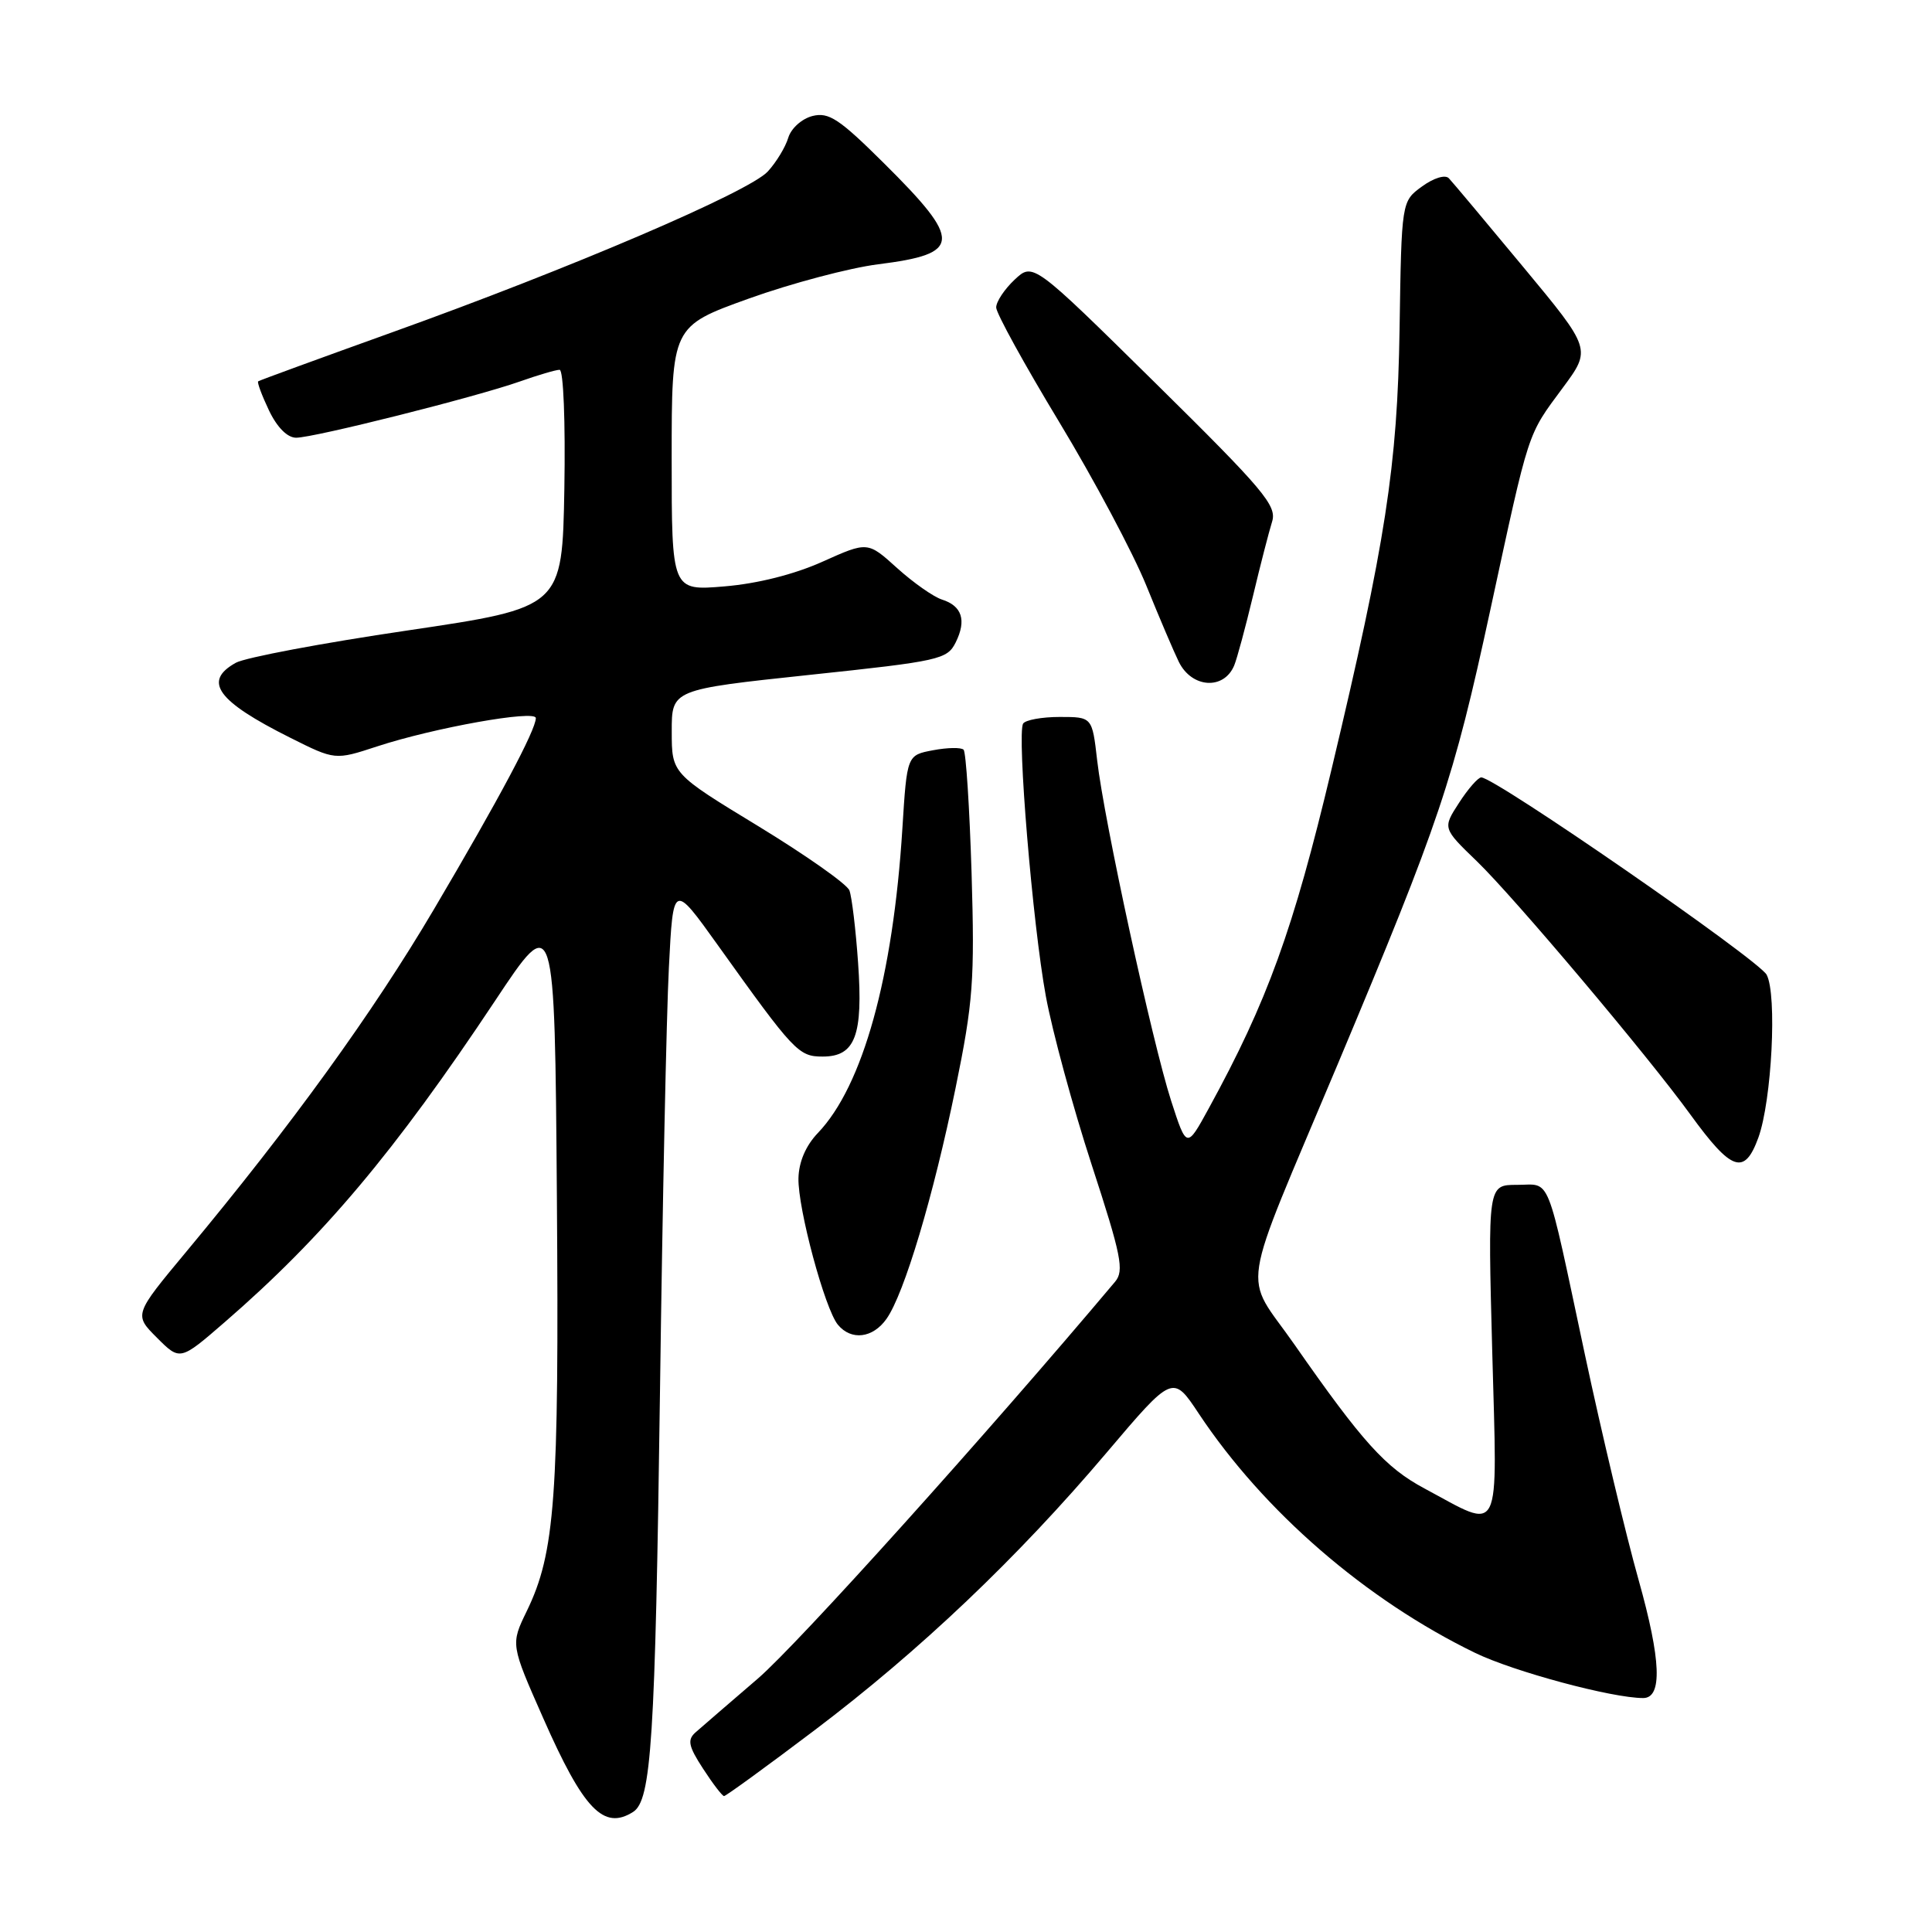 <?xml version="1.0" encoding="UTF-8" standalone="no"?>
<!DOCTYPE svg PUBLIC "-//W3C//DTD SVG 1.1//EN" "http://www.w3.org/Graphics/SVG/1.1/DTD/svg11.dtd" >
<svg xmlns="http://www.w3.org/2000/svg" xmlns:xlink="http://www.w3.org/1999/xlink" version="1.1" viewBox="0 0 256 256">
 <g >
 <path fill="currentColor"
d=" M 83.89 240.09 C 86.31 238.55 86.82 230.64 87.45 184.50 C 87.78 159.75 88.31 134.43 88.63 128.23 C 89.20 116.97 89.20 116.97 95.11 125.23 C 105.23 139.39 105.81 140.00 109.01 140.00 C 113.33 140.00 114.38 137.21 113.70 127.56 C 113.39 123.13 112.87 118.82 112.55 117.98 C 112.23 117.15 106.80 113.33 100.49 109.48 C 89.01 102.50 89.01 102.50 89.01 96.93 C 89.00 91.37 89.00 91.37 107.23 89.43 C 124.55 87.60 125.51 87.38 126.64 85.11 C 128.09 82.18 127.47 80.28 124.80 79.44 C 123.69 79.08 121.02 77.21 118.87 75.27 C 114.97 71.74 114.97 71.74 108.98 74.43 C 105.24 76.11 100.36 77.34 95.99 77.70 C 89.00 78.29 89.00 78.29 89.00 60.76 C 89.00 43.24 89.00 43.24 99.23 39.56 C 104.86 37.54 112.57 35.50 116.35 35.02 C 127.46 33.63 127.55 31.97 117.10 21.60 C 111.21 15.75 109.81 14.83 107.66 15.37 C 106.25 15.73 104.83 17.00 104.45 18.25 C 104.08 19.49 102.86 21.50 101.74 22.72 C 99.27 25.42 75.61 35.55 52.00 44.02 C 42.38 47.48 34.37 50.40 34.21 50.53 C 34.05 50.65 34.69 52.38 35.64 54.38 C 36.72 56.64 38.08 58.00 39.24 58.00 C 41.61 58.00 63.04 52.61 68.88 50.55 C 71.28 49.70 73.66 49.00 74.15 49.00 C 74.66 49.00 74.93 55.88 74.78 64.75 C 74.50 80.50 74.50 80.50 54.00 83.54 C 42.72 85.20 32.49 87.13 31.25 87.82 C 26.85 90.27 28.76 92.90 38.45 97.75 C 44.40 100.73 44.40 100.73 49.95 98.91 C 57.46 96.44 71.00 94.02 71.00 95.15 C 71.00 96.72 66.09 105.93 57.49 120.50 C 49.41 134.19 38.63 149.10 24.69 165.85 C 17.74 174.20 17.74 174.20 20.80 177.26 C 23.86 180.32 23.86 180.32 29.78 175.19 C 42.80 163.91 52.30 152.62 65.60 132.61 C 73.50 120.71 73.50 120.71 73.79 158.61 C 74.09 198.50 73.56 205.74 69.79 213.50 C 67.66 217.89 67.66 217.89 71.99 227.69 C 77.32 239.78 79.99 242.56 83.89 240.09 Z  M 107.94 229.26 C 121.88 218.72 134.78 206.47 146.61 192.51 C 155.41 182.13 155.41 182.13 158.85 187.32 C 167.47 200.29 180.99 211.99 195.47 219.02 C 200.59 221.50 213.60 225.00 217.73 225.00 C 220.30 225.00 220.11 219.97 217.12 209.34 C 215.44 203.38 212.24 189.95 210.01 179.50 C 204.78 154.96 205.59 157.00 201.00 157.00 C 197.14 157.00 197.14 157.00 197.73 179.12 C 198.40 204.24 199.12 202.78 188.73 197.22 C 183.58 194.46 180.53 191.08 171.53 178.17 C 164.66 168.32 164.00 172.57 177.26 141.00 C 190.81 108.71 192.57 103.49 197.47 80.84 C 202.70 56.66 202.32 57.82 207.08 51.38 C 210.87 46.26 210.87 46.26 201.84 35.38 C 196.88 29.40 192.44 24.10 191.98 23.62 C 191.50 23.11 189.97 23.58 188.42 24.71 C 185.71 26.68 185.71 26.68 185.45 43.59 C 185.17 61.76 183.61 71.83 176.42 102.00 C 171.36 123.24 167.94 132.67 160.17 146.86 C 157.24 152.22 157.24 152.22 155.18 145.86 C 152.69 138.13 146.29 108.70 145.38 100.75 C 144.72 95.00 144.72 95.00 140.42 95.00 C 138.05 95.00 135.87 95.40 135.57 95.88 C 134.73 97.24 136.83 122.49 138.58 132.00 C 139.44 136.68 142.17 146.72 144.65 154.33 C 148.59 166.40 148.98 168.37 147.76 169.83 C 130.77 190.03 105.70 217.88 100.41 222.43 C 96.61 225.69 92.90 228.90 92.16 229.55 C 91.05 230.54 91.22 231.38 93.16 234.36 C 94.45 236.35 95.70 237.98 95.94 237.99 C 96.18 237.99 101.58 234.07 107.94 229.26 Z  M 117.47 174.75 C 119.82 171.42 123.68 158.50 126.62 144.16 C 128.95 132.77 129.16 129.91 128.74 115.71 C 128.47 107.03 128.00 99.66 127.68 99.34 C 127.36 99.02 125.54 99.05 123.64 99.41 C 120.18 100.06 120.18 100.06 119.57 109.78 C 118.34 129.45 114.33 143.90 108.38 150.12 C 106.77 151.80 105.85 153.95 105.80 156.12 C 105.71 160.13 109.30 173.46 111.03 175.54 C 112.80 177.67 115.66 177.32 117.47 174.75 Z  M 232.99 150.75 C 234.77 145.84 235.49 131.78 234.09 129.16 C 233.01 127.16 198.05 102.98 196.27 103.01 C 195.85 103.02 194.52 104.53 193.33 106.38 C 191.15 109.74 191.15 109.74 195.69 114.12 C 200.61 118.87 218.35 139.90 223.99 147.69 C 229.46 155.22 231.15 155.79 232.99 150.75 Z  M 163.54 88.17 C 163.92 87.25 165.03 83.12 166.02 79.00 C 167.00 74.88 168.15 70.43 168.56 69.12 C 169.22 67.01 167.47 64.93 153.09 50.75 C 136.88 34.77 136.88 34.77 134.44 37.06 C 133.10 38.32 132.00 39.97 132.00 40.74 C 132.00 41.50 135.76 48.33 140.35 55.92 C 144.94 63.51 150.14 73.27 151.90 77.61 C 153.66 81.95 155.60 86.49 156.20 87.70 C 157.92 91.19 162.18 91.46 163.54 88.17 Z "/>
</g>
</svg>